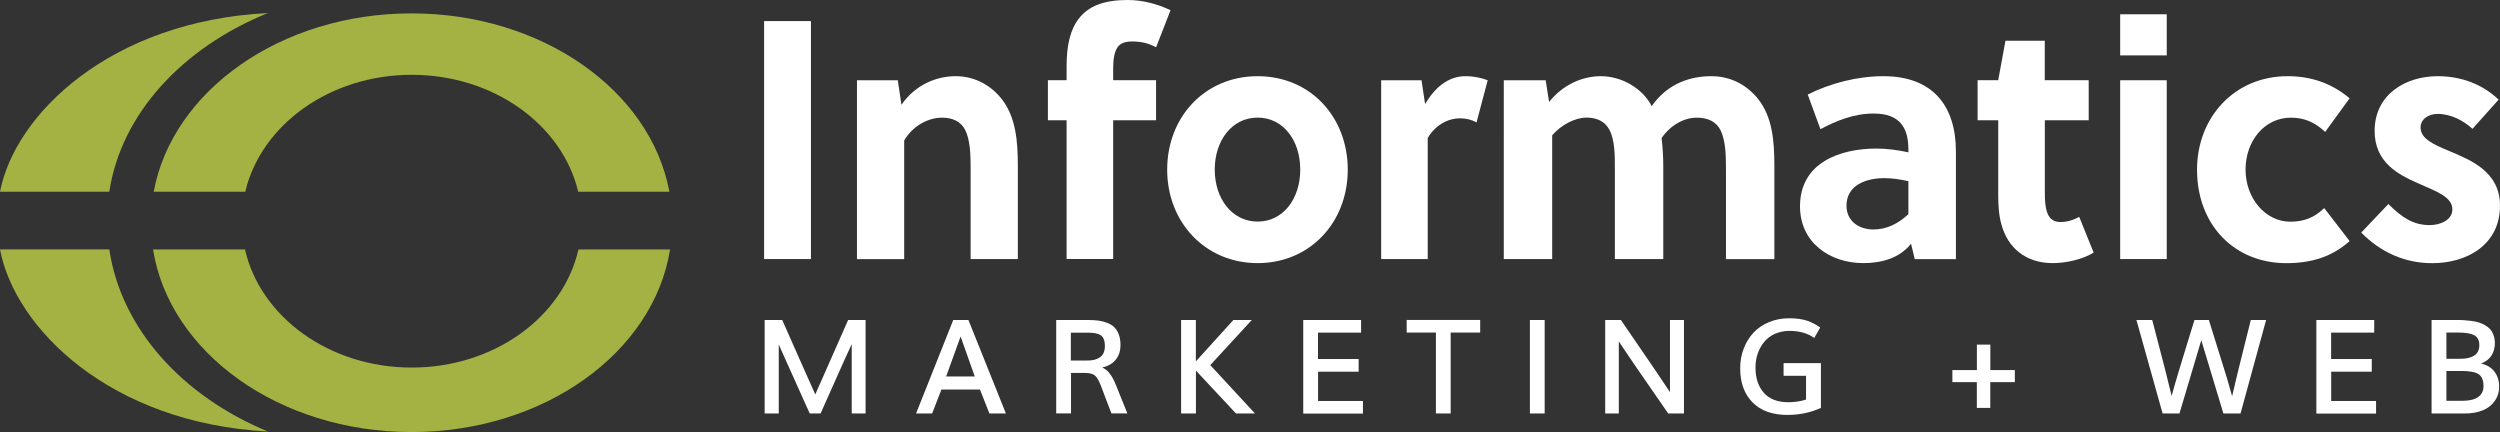 <?xml version="1.0" encoding="UTF-8"?><svg xmlns="http://www.w3.org/2000/svg" viewBox="0 0 418.36 72.3"><rect x="0" y="0" width="418.36" height="72.3" fill="#333333" stroke="none"/><defs><style>.cls-1{fill:#fff;}.cls-2{fill:#a3b243;}</style></defs><g id="Layer_1"><rect class="cls-1" x="127.87" y="3.53" width="7.84" height="39.82"/><path class="cls-1" d="M150.24,13.43l.61,4.1c2.34-3.36,5.84-4.78,9.07-4.78s5.95,1.54,7.79,3.92c2.28,3.02,2.62,6.88,2.62,11.15v15.53h-7.9v-15.13c0-2.22-.06-4.72-.89-6.43-.72-1.48-2.17-2.1-3.89-2.1-2.34,0-4.9,1.37-6.34,3.81v19.86h-7.9V13.43h6.84Z"/><path class="cls-1" d="M193.46,7.91c-1.26-.68-2.47-.97-4-.97-1.26,0-1.97.34-2.41.91-.6.85-.77,2.16-.77,3.64v1.93h7.18v6.71h-7.18v23.21h-7.79v-23.21h-3.13v-6.71h3.13v-2.39c0-3.41.6-6.09,2.08-7.96,1.59-2.05,4.17-3.07,8.12-3.07,2.47,0,4.94.63,7.19,1.71l-2.41,6.2Z"/><path class="cls-1" d="M225.54,28.39c0,8.82-6.31,15.64-15.08,15.64s-15.14-6.83-15.14-15.64,6.31-15.64,15.14-15.64,15.08,6.83,15.08,15.64M210.46,19.68c-4.28,0-7.18,3.81-7.18,8.7s2.91,8.7,7.18,8.7,7.13-3.81,7.13-8.7-2.85-8.7-7.13-8.7"/><path class="cls-1" d="M238.48,17.41c1.65-2.79,3.89-4.66,6.75-4.66,1.43,0,2.69.28,3.73.68l-1.87,7.05c-.82-.45-1.75-.68-2.74-.68-2.25,0-4.28,1.31-5.43,3.3v20.25h-7.79V13.43h6.75l.6,3.98Z"/><path class="cls-1" d="M288.83,43.35v-15.13c0-2.22-.06-4.72-.91-6.43-.74-1.48-2.17-2.1-3.99-2.1-2.11,0-4.39,1.25-5.87,3.41.17,1.48.28,3.07.28,4.72v15.53h-8.1v-15.13c0-2.22,0-4.78-.91-6.49-.74-1.42-2.11-2.05-3.82-2.05-2,0-4.28,1.25-5.76,2.96v20.71h-8.1V13.43h7.01l.57,3.64c2.4-3.02,5.7-4.32,8.67-4.32,3.42,0,6.96,1.99,8.5,5.01,2.79-3.98,6.73-5.01,9.98-5.01s5.99,1.48,7.87,3.87c2.34,3.01,2.68,6.88,2.68,11.21v15.53h-8.1Z"/><path class="cls-1" d="M320.42,43.35l-.62-2.56c-1.9,2.39-4.87,3.24-8,3.24-5.49,0-10.58-3.36-10.58-9.5,0-7.34,6.72-9.67,12.82-9.67,1.62,0,3.47.23,5.32.63v-.46c0-3.75-1.51-6.03-5.82-6.03-3.36,0-6.33,1.25-8.9,2.62l-2.13-5.8c3.75-1.88,8.29-3.07,12.65-3.07,8.17,0,12.15,4.84,12.15,12.63v17.98h-6.89ZM319.36,30.32c-1.51-.34-2.8-.51-4.03-.51-2.91,0-6.33,1.08-6.33,4.61,0,2.62,2.13,3.98,4.48,3.98s4.2-1.02,5.88-2.56v-5.52Z"/><path class="cls-1" d="M342.19,20.14v11.61c0,.91,0,1.71.11,2.56.22,1.76.88,2.84,2.52,2.84,1.2,0,2.14-.34,3.13-.85l2.41,5.97c-1.86,1.14-4.61,1.76-6.86,1.76-4.5,0-7.51-2.56-8.56-6.43-.44-1.48-.55-3.24-.55-5.01v-12.46h-3.45v-6.71h3.45l1.21-6.6h6.58v6.6h7.35v6.71h-7.35Z"/><path class="cls-1" d="M354.8,2.39h7.79v6.88h-7.79V2.39ZM354.8,13.43h7.79v29.92h-7.79V13.43Z"/><path class="cls-1" d="M393.19,40.34c-2.91,2.62-6.38,3.7-10.58,3.7-8.68,0-14.95-6.37-14.95-15.65,0-8.7,6.21-15.64,15.17-15.64,4.03,0,7.45,1.25,10.36,3.7l-4.09,5.63c-1.62-1.54-3.42-2.39-5.71-2.39-4.48,0-7.61,3.93-7.61,8.7s3.3,8.71,7.5,8.71c2.18,0,3.98-.63,5.66-2.28l4.25,5.52Z"/><path class="cls-1" d="M413.76,21.56c-1.51-1.37-3.59-2.5-5.83-2.5-1.51,0-2.86.85-2.86,2.28,0,1.88,2.19,2.84,4.65,3.87,3.81,1.59,8.64,3.53,8.64,9.21,0,6.6-5.61,9.62-11.33,9.62-4.6,0-8.64-1.82-11.89-5.12l4.54-4.78c2.24,2.22,4.09,3.53,6.95,3.53,1.63,0,3.76-.8,3.76-2.62,0-2.11-2.69-3.02-5.61-4.32-3.53-1.54-7.4-3.58-7.4-8.82,0-6.09,5.16-9.16,10.54-9.16,3.93,0,7.46,1.31,10.21,3.92l-4.37,4.89Z"/><path class="cls-1" d="M127.96,69.19v-15.64h2.94c.23.52,1.03,2.31,2.39,5.4,1.36,3.08,2.41,5.44,3.14,7.06.68-1.55,2.51-5.7,5.5-12.46h2.92v15.64h-2.32v-11.6c-.71,1.51-1.72,3.74-3.02,6.69-1.31,2.95-2.04,4.58-2.19,4.91h-1.82c-.41-.91-1.21-2.7-2.41-5.36-1.2-2.66-2.12-4.72-2.77-6.17v11.53h-2.37Z"/><path class="cls-1" d="M153.3,69.19l6.22-15.64h2.54l6.27,15.64h-2.76l-1.58-4.01h-6.45l-1.55,4.01h-2.7ZM158.33,63h4.79c-.66-1.88-1.45-4.11-2.37-6.69-1.07,2.98-1.88,5.21-2.42,6.69Z"/><path class="cls-1" d="M176.75,69.19v-15.64h5.32c.65,0,1.23.03,1.74.1.51.07,1,.2,1.48.38.48.19.88.43,1.19.74s.56.72.75,1.22c.19.51.28,1.1.28,1.78,0,.92-.25,1.71-.76,2.37-.5.66-1.27,1.12-2.3,1.36.48.21.9.55,1.25,1s.68,1.04.97,1.75l1.99,4.93h-2.67l-1.77-4.65c-.32-.84-.65-1.4-.99-1.69-.35-.29-.9-.43-1.67-.43h-2.33v6.77h-2.47ZM179.19,60.33h2.65c.36,0,.68-.02.97-.06s.57-.12.83-.24c.26-.11.48-.26.67-.43.18-.18.33-.41.43-.69.1-.28.16-.61.16-.97,0-.89-.22-1.49-.65-1.8-.43-.32-1.15-.47-2.15-.47h-2.9v4.67Z"/><path class="cls-1" d="M197.65,69.19v-15.64h2.47v6.92l6.28-6.92h3.08l-6.95,7.55,7.48,8.09h-3.18l-6.7-7.17v7.17h-2.48Z"/><path class="cls-1" d="M218.09,69.19v-15.64h9.68v2.11h-7.21v4.42h6.8v2.12h-6.79v4.9h7.51v2.11h-9.99Z"/><path class="cls-1" d="M240.29,69.19v-13.54h-4.89v-2.11h12.3v2.11h-4.94v13.54h-2.47Z"/><path class="cls-1" d="M256.02,69.19v-15.64h2.47v15.64h-2.47Z"/><path class="cls-1" d="M268.62,69.19v-15.64h2.63c.63.92,1.5,2.19,2.6,3.8,1.11,1.61,2.12,3.09,3.04,4.44.92,1.35,1.78,2.63,2.57,3.83v-12.07h2.34v15.64h-2.64c-.63-.92-1.5-2.18-2.62-3.79-1.12-1.61-2.14-3.08-3.06-4.43s-1.78-2.62-2.58-3.83v12.05h-2.29Z"/><path class="cls-1" d="M299.18,69.44c-2.56,0-4.53-.7-5.91-2.11s-2.06-3.3-2.06-5.7c0-1.16.19-2.25.58-3.27.39-1.02.93-1.91,1.62-2.66s1.56-1.35,2.59-1.78c1.04-.44,2.17-.66,3.41-.66s2.25.15,3.06.43c.81.29,1.52.67,2.13,1.12l-.99,1.74c-1.12-.79-2.51-1.18-4.17-1.18-.88,0-1.68.17-2.41.49-.73.33-1.32.78-1.79,1.34-.47.57-.83,1.22-1.09,1.95-.25.73-.38,1.52-.38,2.35,0,1.78.47,3.19,1.4,4.24.93,1.05,2.3,1.57,4.11,1.57,1.05,0,2.04-.15,2.95-.45v-3.97h-3.76v-2.12h6.25v7.49c-1.72.78-3.57,1.17-5.55,1.17Z"/><path class="cls-1" d="M330.81,68.26v-4.31h-4.09v-2.02h4.1v-4.26h2.25v4.26h4.1v2.02h-4.11v4.31h-2.25Z"/><path class="cls-1" d="M361.9,69.19l-4.38-15.64h2.64c.24.92.58,2.24,1.04,3.98.45,1.74.86,3.31,1.22,4.71.36,1.41.69,2.75.99,4.02.35-1.29.74-2.63,1.16-4.03.42-1.4.9-2.97,1.44-4.72s.95-3.07,1.22-3.96h2.41l2.99,9.6.9,3.15c.29-1.27.61-2.62.96-4.04.35-1.42.74-2.99,1.17-4.71.43-1.72.76-3.05,1-4h2.56l-4.28,15.64h-2.87l-3.7-12.26-3.65,12.26h-2.83Z"/><path class="cls-1" d="M387.63,69.19v-15.64h9.68v2.11h-7.21v4.42h6.8v2.12h-6.79v4.9h7.51v2.11h-9.99Z"/><path class="cls-1" d="M406.91,69.19v-15.64h4.18c.46,0,.87,0,1.23.03.36.02.78.06,1.24.12.47.06.87.15,1.22.25s.71.26,1.06.46c.36.2.65.43.88.69s.42.6.56,1c.15.4.22.85.22,1.35,0,.77-.19,1.44-.56,2.04-.38.59-.96,1.04-1.75,1.35.98.22,1.73.68,2.25,1.36.52.69.78,1.53.78,2.51,0,.6-.12,1.17-.35,1.7s-.58,1-1.04,1.42c-.46.42-1.05.75-1.79.99s-1.57.37-2.5.37h-5.64ZM409.38,60.04h2.4c.42,0,.81-.04,1.16-.11.35-.07.67-.19.98-.35.31-.16.55-.4.72-.7s.26-.68.26-1.11c0-.82-.29-1.38-.87-1.68s-1.47-.44-2.66-.44h-1.98v4.38ZM409.39,67.07h2.72c1.13,0,2-.21,2.59-.63.6-.42.9-1.03.9-1.83,0-.97-.27-1.63-.82-1.99-.55-.36-1.5-.54-2.84-.54h-2.55v5Z"/></g><g id="Olive"><path class="cls-2" d="M18.29,41.73H0c2.48,13.17,18.41,29.09,44.83,30.48-14.36-5.95-24.57-17.22-26.54-30.48"/><path class="cls-2" d="M18.29,32.09H0C2.48,19.17,18.41,3.54,44.83,2.18c-14.36,5.84-24.57,16.9-26.54,29.91"/><path class="cls-2" d="M41.04,32.09c2.65-11.17,14.11-19.57,27.86-19.57s25.21,8.4,27.86,19.57h15.26c-3.12-16.89-21.25-29.85-43.15-29.85S28.84,15.2,25.72,32.09h15.31Z"/><path class="cls-2" d="M96.8,41.75c-2.56,11.26-14.08,19.76-27.9,19.76s-25.34-8.5-27.9-19.76h-15.39c2.74,17.23,21.06,30.55,43.26,30.55s40.52-13.32,43.26-30.55h-15.33Z"/></g></svg>
